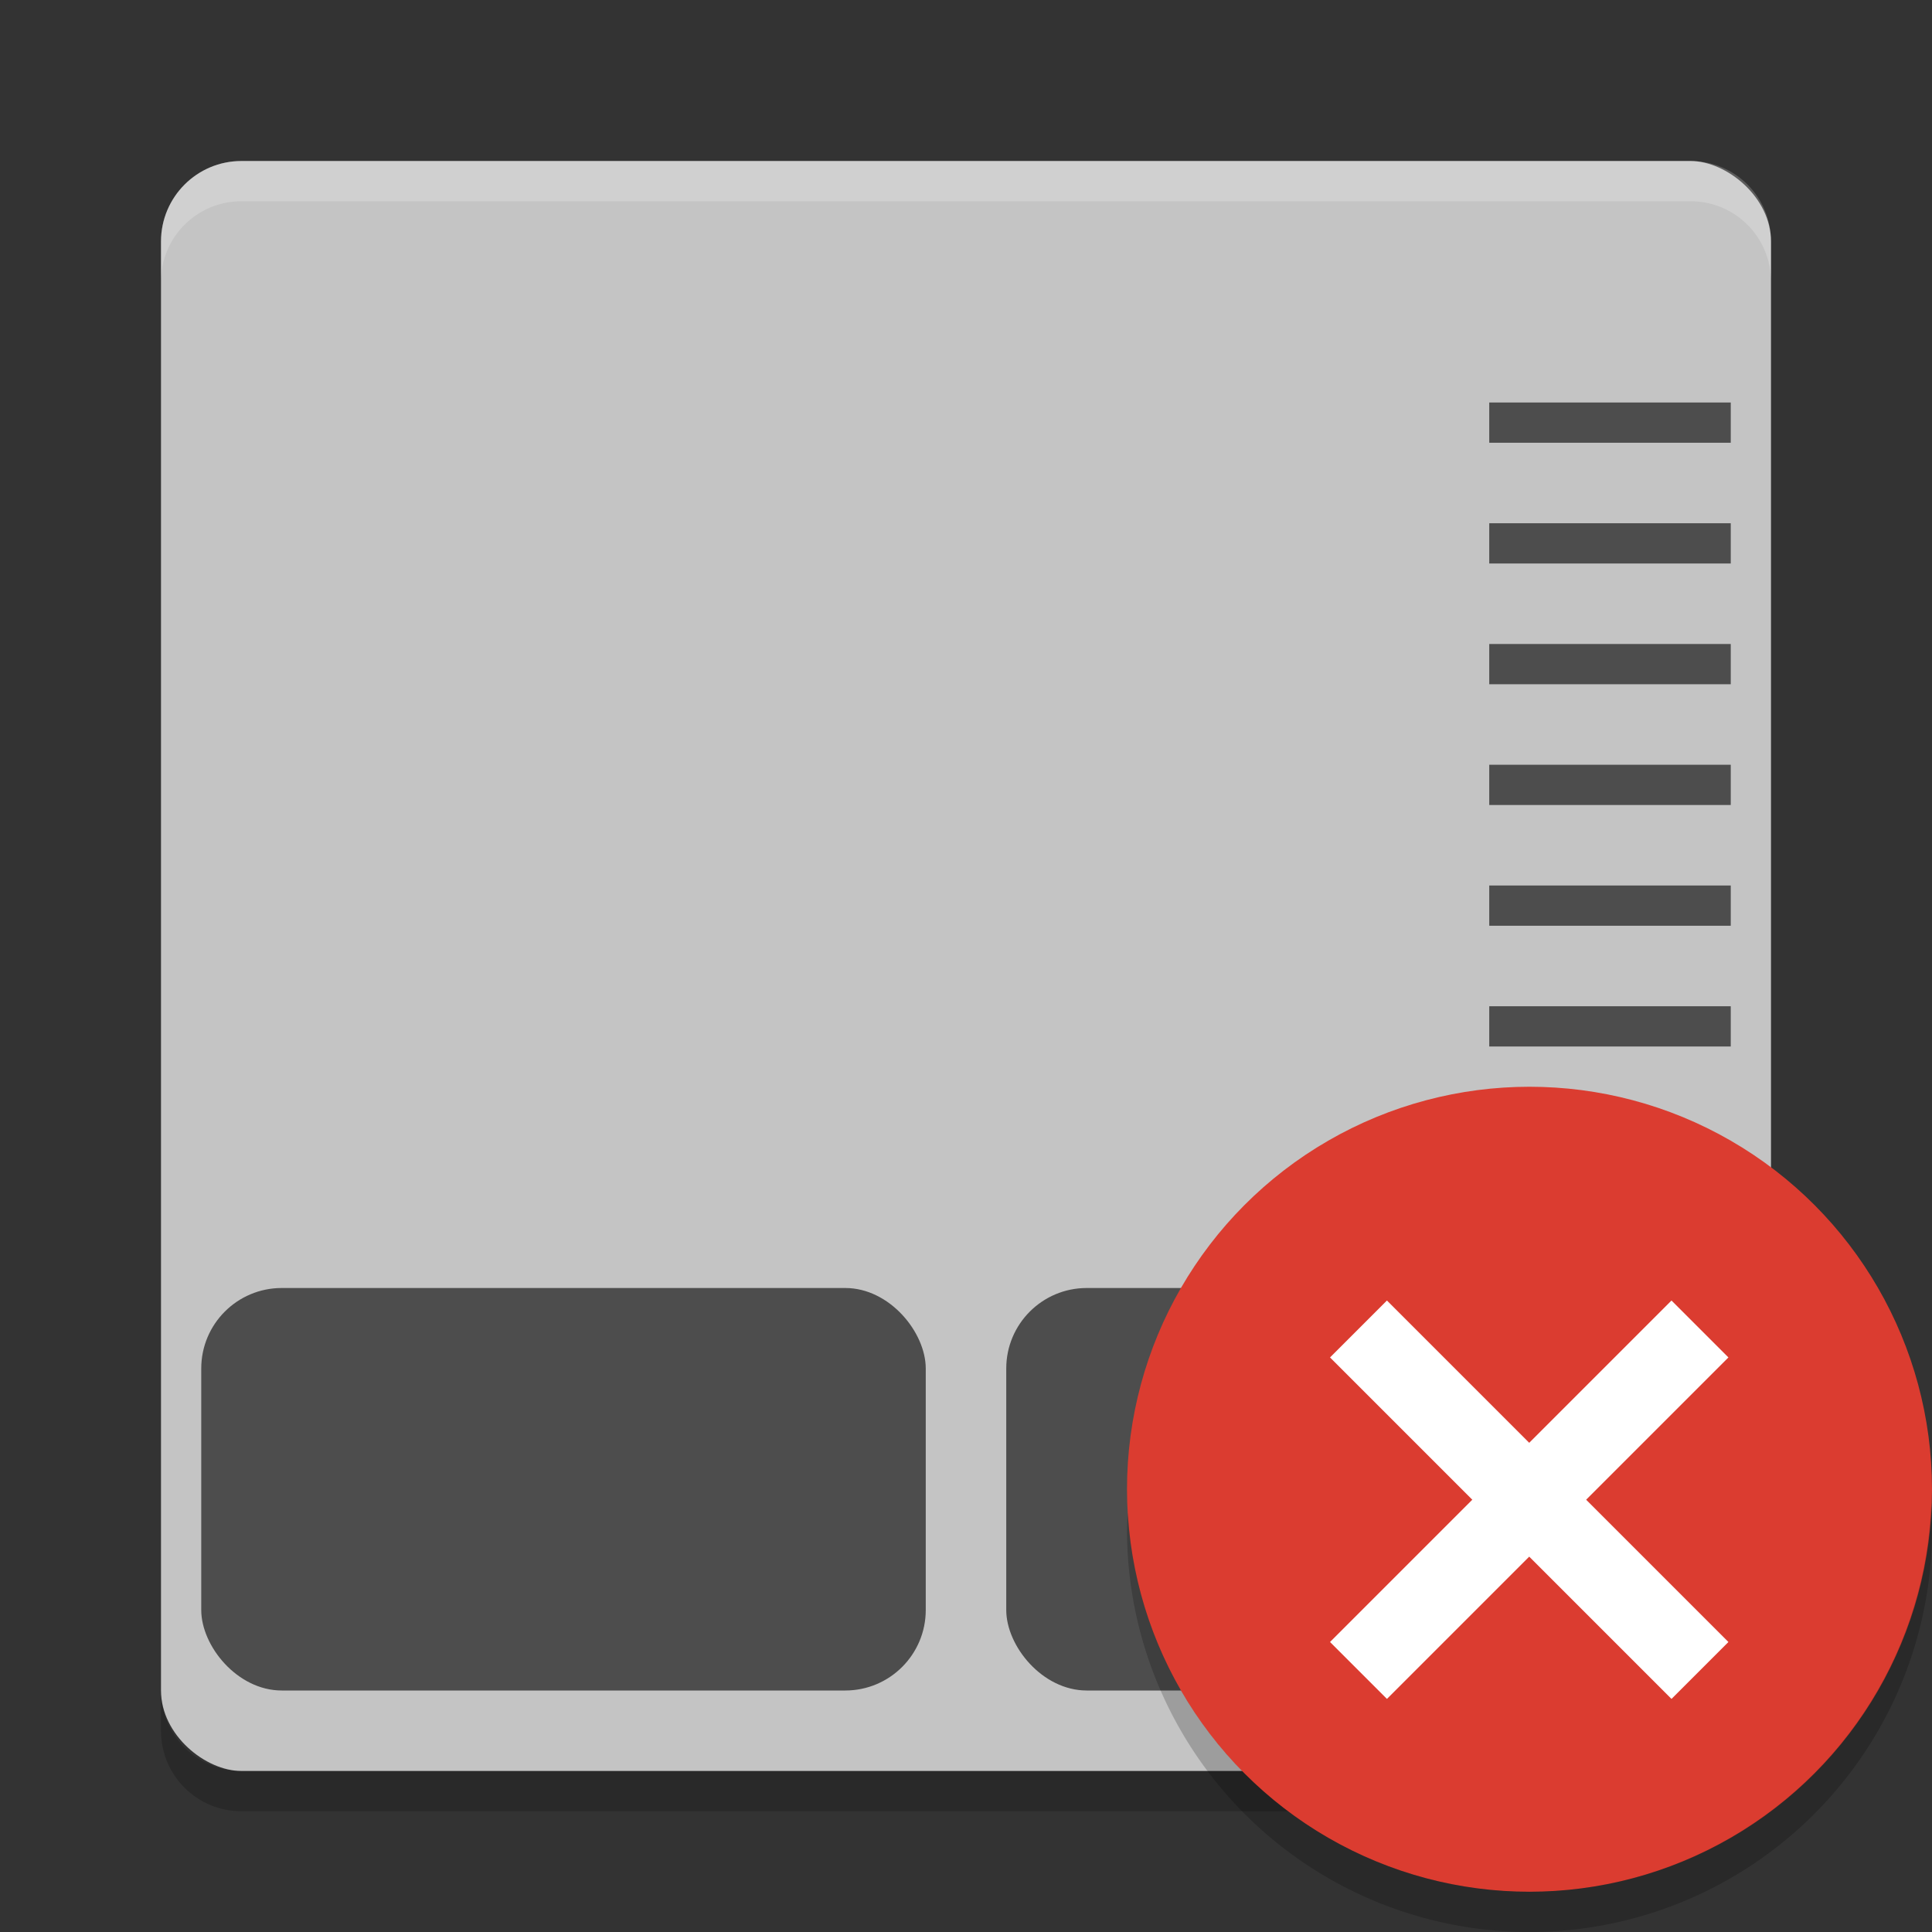 <?xml version="1.0" encoding="UTF-8" standalone="no"?>
<svg id="svg2817" xmlns:rdf="http://www.w3.org/1999/02/22-rdf-syntax-ns#" xmlns="http://www.w3.org/2000/svg" height="48" width="48" version="1.0" xmlns:cc="http://creativecommons.org/ns#" xmlns:dc="http://purl.org/dc/elements/1.1/">
 <rect width="100%" height="100%" fill="#333333" stroke="none"/>
 <rect id="rect4203" ry="2" rx="2" transform="matrix(0,-1,-1,0,0,0)" height="40" width="40" y="-44" x="-44" fill="#c4c4c4"/>
 <path id="rect4592" opacity=".2" d="m6 4c-1.108 0-2 0.892-2 2v1c0-1.108 0.892-2 2-2h36c1.108 0 2 0.892 2 2v-1c0-1.108-0.892-2-2-2h-36z" fill="#fff"/>
 <g id="g4149" fill="#4d4d4d">
  <rect id="rect4186" rx="2" ry="2" height="10" width="18" y="32" x="5"/>
  <rect id="rect4188" rx="2" ry="2" height="10" width="18" y="32" x="25"/>
  <rect id="rect4190" height="1" width="6" y="10" x="37"/>
  <rect id="rect4192" height="1" width="6" y="13" x="37"/>
  <rect id="rect4194" height="1" width="6" y="16" x="37"/>
  <rect id="rect4204" height="1" width="6" y="19" x="37"/>
  <rect id="rect4206" height="1" width="6" y="22" x="37"/>
  <rect id="rect4208" height="1" width="6" y="25" x="37"/>
 </g>
 <path id="rect4182" opacity=".2" d="m4 42v1c0 1.108 0.892 2 2 2h36c1.108 0 2-0.892 2-2v-1c0 1.108-0.892 2-2 2h-36c-1.108 0-2-0.892-2-2z"/>
 <circle id="path4058" style="enable-background:new" cx="38" cy="37" r="10" fill="#db3c30"/>
 <path id="circle4461-3" opacity=".2" style="enable-background:new" d="m47.979 37.414a10 10 0 0 1 -9.979 9.586 10 10 0 0 1 -9.979 -9.414 10 10 0 0 0 -0.021 0.414 10 10 0 0 0 10 10 10 10 0 0 0 10 -10 10 10 0 0 0 -0.021 -0.586z"/>
 <g id="g4377" fill="#fff" transform="matrix(.707 -.707 .707 .707 -11.497 35.846)">
  <rect id="rect4396" height="2" width="12" y="35" x="28"/>
  <rect id="rect4375" transform="rotate(-90)" height="2" width="12" y="33" x="-42"/>
 </g>
</svg>
